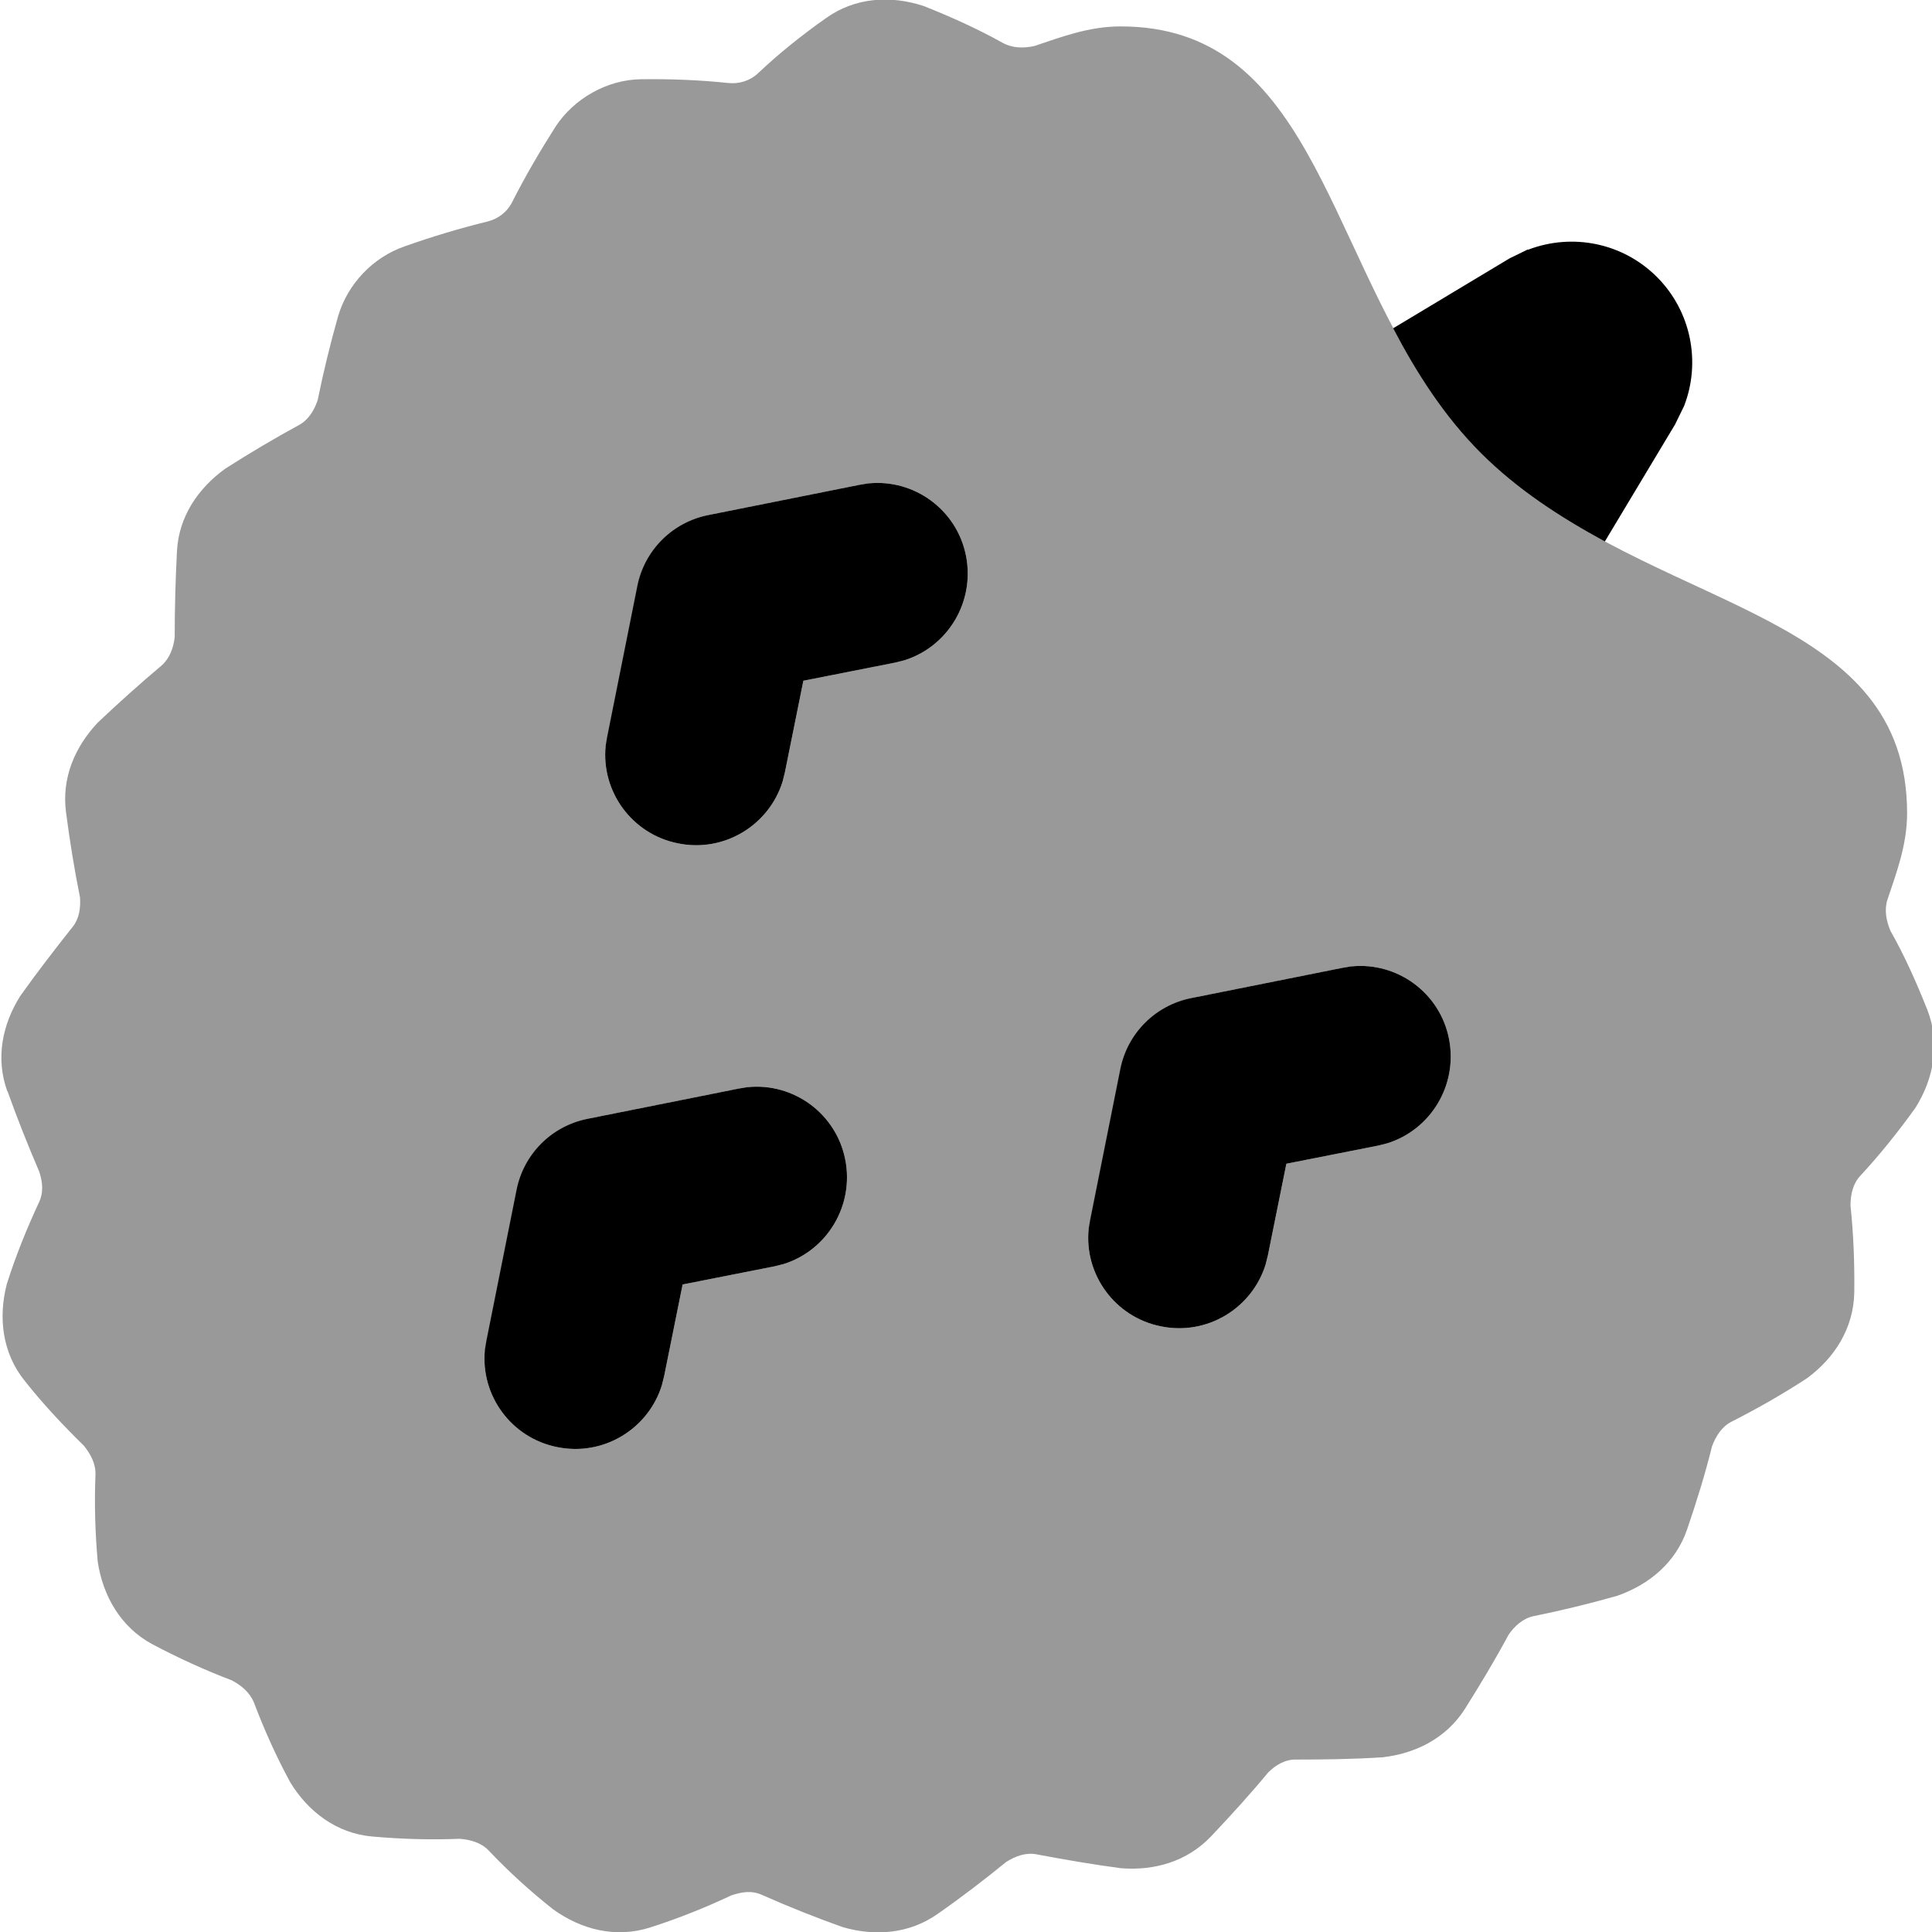 <svg fill="currentColor" xmlns="http://www.w3.org/2000/svg" viewBox="0 0 512 512"><!--! Font Awesome Pro 7.0.1 by @fontawesome - https://fontawesome.com License - https://fontawesome.com/license (Commercial License) Copyright 2025 Fonticons, Inc. --><path opacity=".4" fill="currentColor" d="M2 289.2c2.6 7.3 5.4 14.3 8.4 21.3 .9 2.8 1.2 5.5-.1 8.2-3.2 6.9-6.1 14-8.5 21.6-2.3 8.9-1.2 18.3 4.8 25.7 4.9 6.2 10.2 11.8 15.6 17.1 1.8 2.2 3.2 4.8 3.1 7.7-.3 7.6-.1 15.3 .6 23.1 1.4 9.1 6.1 17.3 14.4 21.8 7 3.7 14 6.9 21.1 9.6 2.5 1.3 4.8 3.2 5.9 5.9 2.7 7.1 5.8 14.1 9.6 21.1 4.8 7.9 12.4 13.6 21.8 14.4 7.9 .7 15.6 .9 23.1 .6 2.8 .2 5.7 1 7.7 3.1 5.2 5.5 10.9 10.7 17.1 15.6 7.5 5.4 16.6 7.7 25.7 4.8 7.5-2.4 14.7-5.3 21.5-8.5 2.7-.9 5.4-1.4 8.2-.1 7 3.1 14 5.9 21.3 8.5 8.6 2.5 17.7 1.8 25.2-3.5 6.3-4.4 12.3-9 18.2-13.8 2.4-1.5 5.1-2.5 7.9-2 7.4 1.4 14.9 2.7 22.5 3.7 8.9 .7 17.5-1.8 23.8-8.4 5.3-5.6 10.4-11.2 15.2-17 2-2 4.6-3.5 7.5-3.4 7.5 0 15.1-.1 22.8-.6 8.8-1 16.9-5.1 21.8-12.8 4.1-6.5 8-13 11.6-19.7 1.6-2.3 3.8-4.3 6.6-4.9 7.4-1.5 14.8-3.3 22.2-5.4 8.5-3 15.5-8.8 18.5-17.6 2.5-7.3 4.8-14.7 6.6-22 1-2.7 2.6-5.2 5.1-6.5 6.7-3.4 13.4-7.2 20-11.5 7.4-5.4 12.4-13.3 12.6-22.7 .1-7.8-.2-15.6-1-23.1 0-2.8 .6-5.8 2.6-7.9 5.1-5.5 10-11.6 14.6-18 4.9-7.8 6.6-17.1 3.2-25.9-2.9-7.3-6.1-14.5-9.8-21-1.1-2.6-1.7-5.5-.8-8.3 2.4-7.2 5.2-14.5 5.2-22.9 0-52.8-62.4-53.2-105.2-88.5-2.6-2.2-5.2-4.5-7.7-7-4.9-4.9-9.1-10.1-12.9-15.7-28.4-41.3-33.2-97.3-82.6-97.3-8.5 0-15.7 2.8-22.9 5.2-2.8 .6-5.7 .6-8.3-.8-6.6-3.7-13.7-6.9-21-9.8-8.8-2.9-18.2-2.3-25.9 3.2-6.4 4.5-12.5 9.4-18 14.6-2.1 2-5 2.9-7.9 2.6-7.5-.8-15.2-1.1-23.1-1-9 .1-17.8 5.1-22.7 12.6-4.2 6.6-8.1 13.3-11.5 20-1.3 2.6-3.7 4.4-6.5 5.1-7.3 1.8-14.7 4-22 6.6-8.4 2.9-15.1 10-17.6 18.5-2.1 7.4-3.9 14.8-5.4 22.2-.9 2.7-2.4 5.2-4.9 6.6-6.6 3.6-13.2 7.5-19.6 11.6-7.2 5.2-12.3 12.7-12.8 21.8-.4 7.7-.6 15.3-.6 22.8-.3 2.8-1.3 5.6-3.4 7.5-5.7 4.8-11.4 9.9-17 15.2-6.1 6.5-9.6 14.7-8.4 23.8 1 7.6 2.2 15.1 3.7 22.5 .2 2.8-.2 5.7-2 7.9-4.7 5.9-9.3 11.9-13.8 18.2-4.8 7.6-6.6 16.5-3.5 25.2zm126.6 68.5l.4-2.4 8-40c1.9-9.5 9.3-16.9 18.8-18.8l40-8 2.4-.4c12.1-1.2 23.4 7 25.8 19.2 2.4 12.2-4.8 24.1-16.4 27.7l-2.4 .6-24.3 4.8-4.9 24.3-.6 2.4c-3.6 11.6-15.5 18.9-27.7 16.4-12.2-2.4-20.4-13.7-19.2-25.8zm32-160l.4-2.4 8-40c1.9-9.5 9.3-16.9 18.8-18.8l40-8 2.4-.4c12.1-1.2 23.4 7 25.8 19.2 2.4 12.2-4.8 24.1-16.4 27.7l-2.4 .6-24.3 4.8-4.9 24.3-.6 2.4c-3.6 11.6-15.5 18.9-27.7 16.4-12.2-2.4-20.4-13.7-19.2-25.8zm128 128l.4-2.4 8-40c1.9-9.5 9.3-16.9 18.8-18.8l40-8 2.4-.4c12.1-1.2 23.4 7 25.8 19.2 2.4 12.2-4.8 24.1-16.4 27.7l-2.4 .6-24.3 4.8-4.9 24.3-.6 2.4c-3.6 11.6-15.5 18.9-27.7 16.4-12.2-2.4-20.4-13.7-19.2-25.8z"/><path fill="currentColor" d="M198.2 288.1c12.1-1.2 23.4 7 25.8 19.2 2.4 12.2-4.8 24.1-16.4 27.7l-2.4 .6-24.3 4.8-4.9 24.3-.6 2.4c-3.6 11.6-15.5 18.9-27.7 16.4-12.2-2.4-20.4-13.7-19.2-25.8l.4-2.4 8-40c1.9-9.5 9.3-16.9 18.8-18.8l40-8 2.4-.4zm160-32c12.1-1.2 23.4 7 25.8 19.2 2.4 12.2-4.8 24.1-16.4 27.7l-2.4 .6-24.3 4.8-4.9 24.3-.6 2.4c-3.6 11.6-15.5 18.9-27.7 16.4-12.2-2.4-20.4-13.7-19.2-25.8l.4-2.4 8-40c1.9-9.5 9.3-16.9 18.8-18.8l40-8 2.4-.4zm-128-128c12.1-1.2 23.4 7 25.8 19.2 2.4 12.2-4.8 24.1-16.4 27.7l-2.4 .6-24.3 4.8-4.9 24.3-.6 2.4c-3.6 11.6-15.5 18.9-27.7 16.4-12.2-2.4-20.4-13.7-19.2-25.8l.4-2.4 8-40c1.9-9.5 9.3-16.9 18.8-18.8l40-8 2.4-.4zM404.9 66.2c11.7-4.5 25.1-1.9 34.2 7.2s11.7 22.6 7.2 34.2l-2.4 4.9-18.6 31c-11.6-6.3-23-13.6-32.9-23.5-9.7-9.7-17-21.2-23.2-33l30.8-18.5 4.9-2.4z"/></svg>